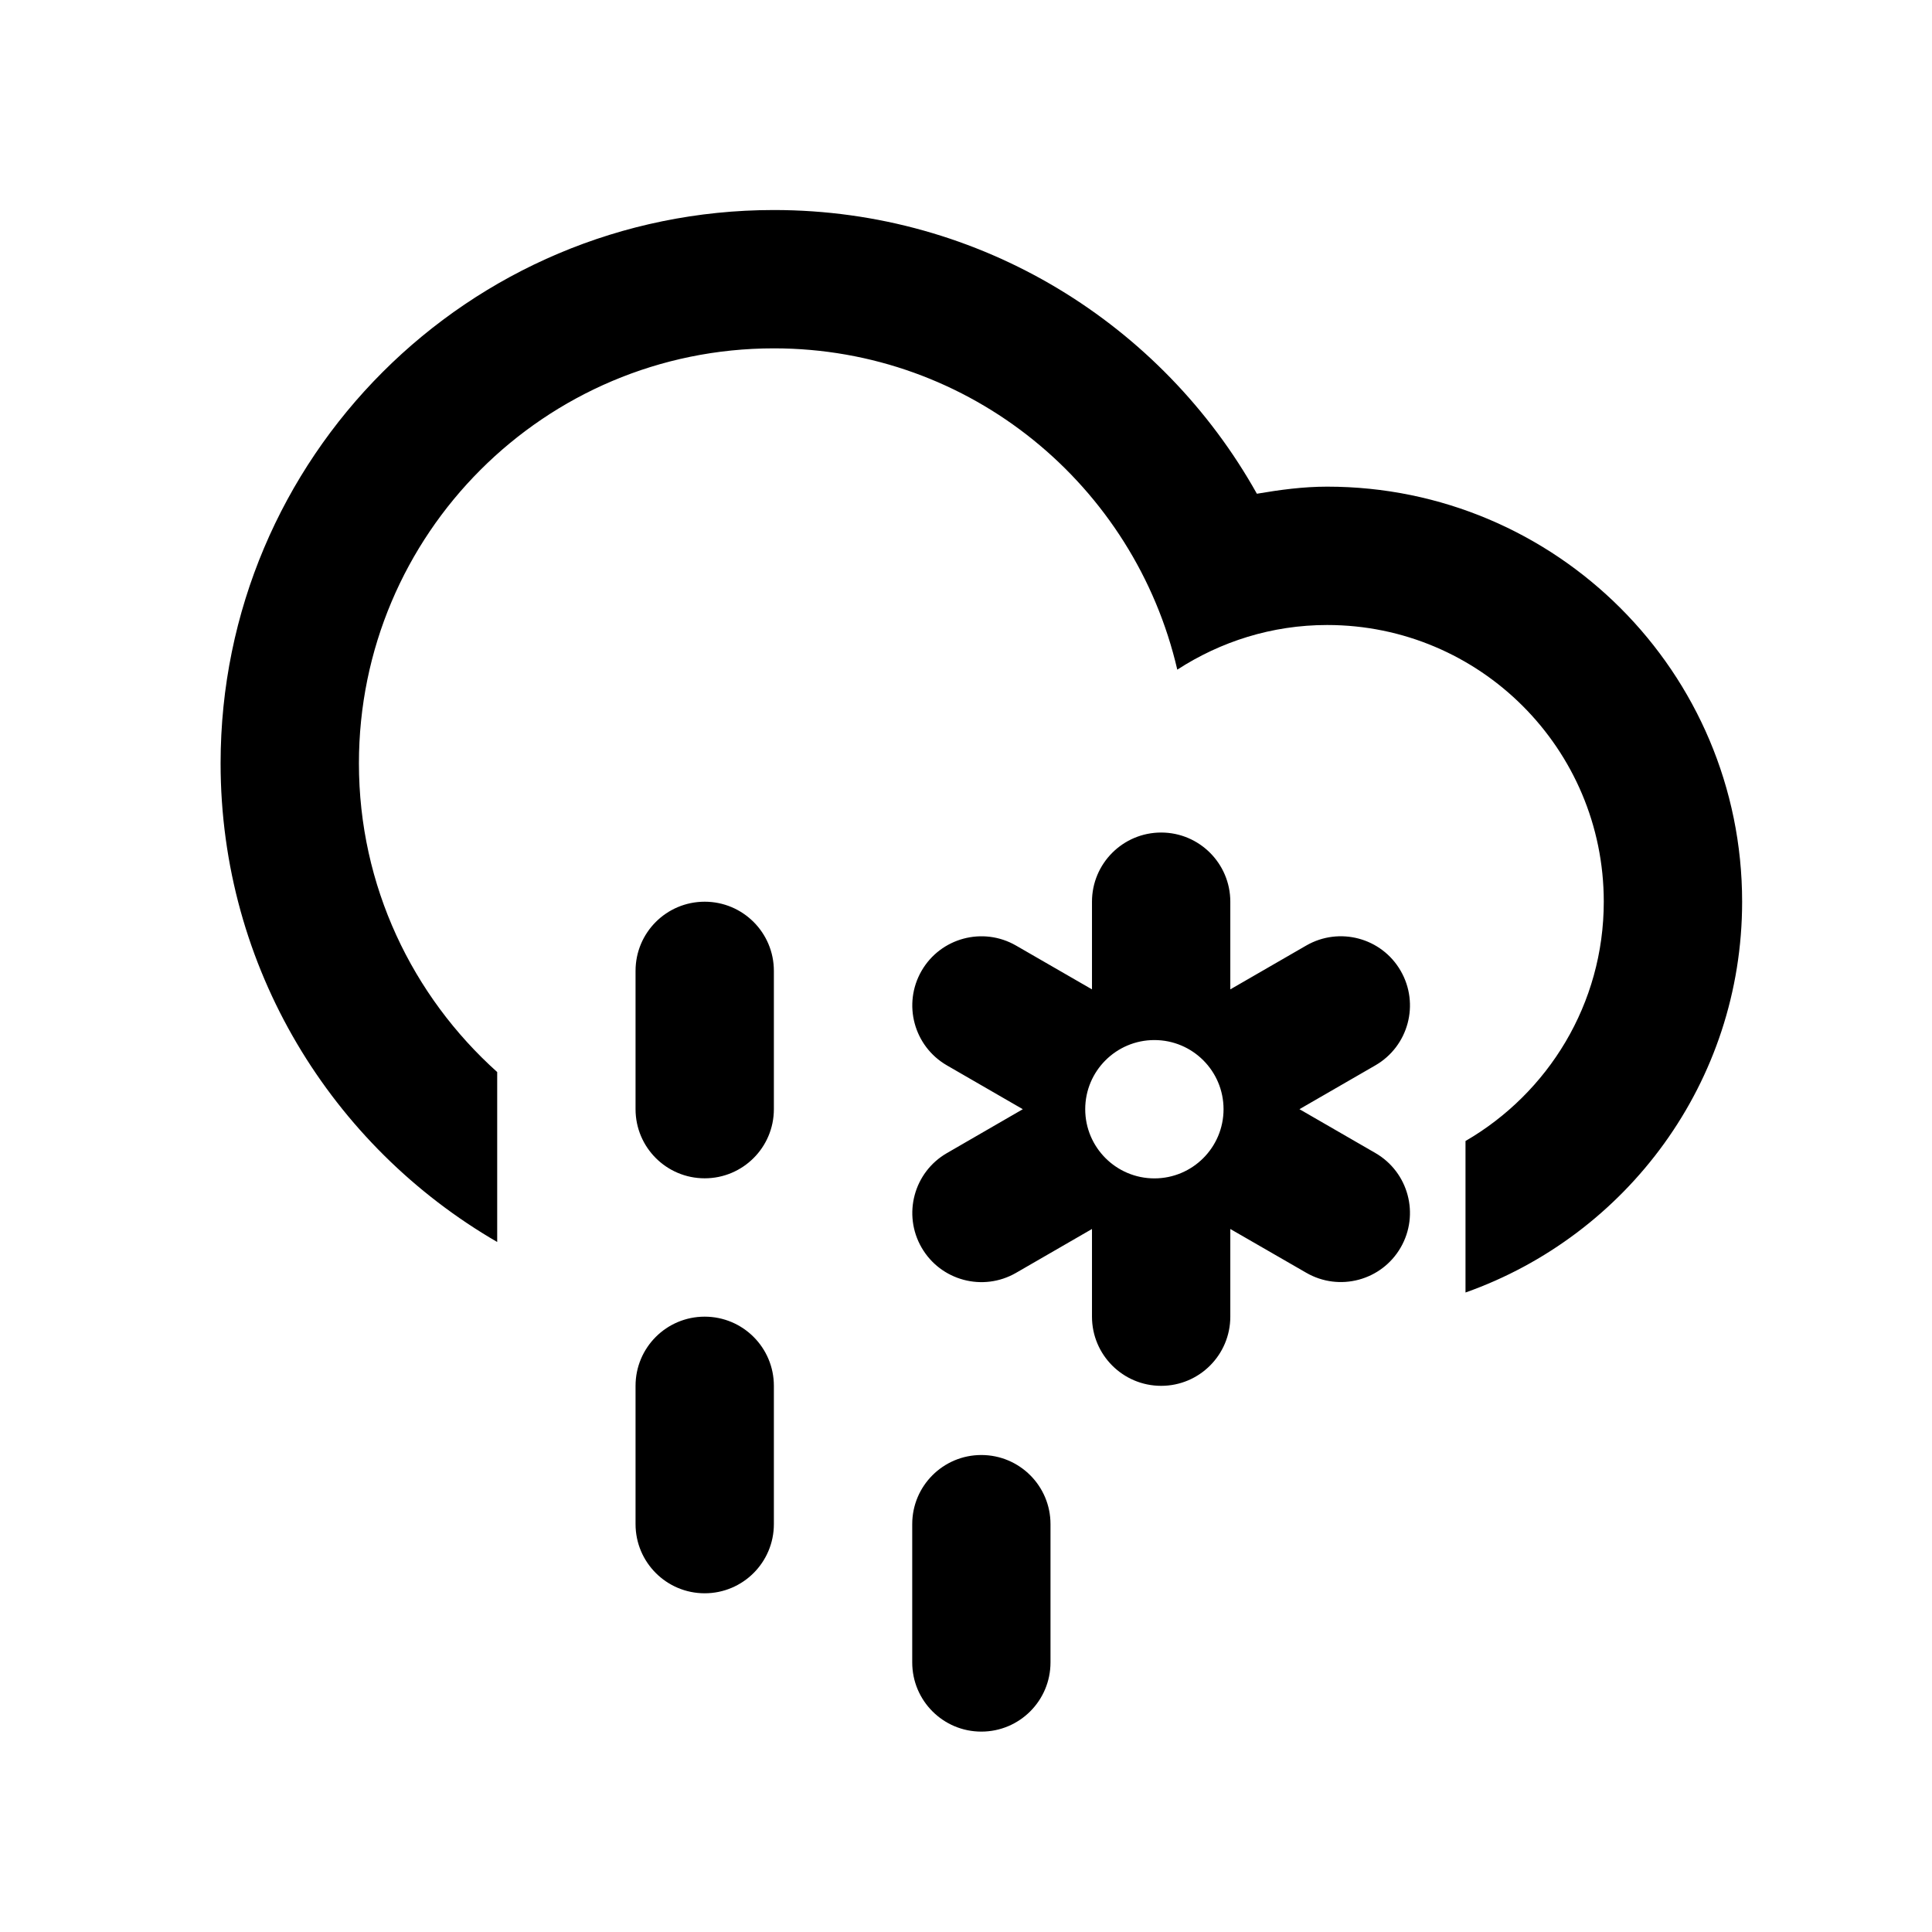 <?xml version="1.0" encoding="UTF-8"?>
<svg width="72px" height="72px" viewBox="0 0 72 72" version="1.1" xmlns="http://www.w3.org/2000/svg" xmlns:xlink="http://www.w3.org/1999/xlink">
    <!-- Generator: Sketch 47.1 (45422) - http://www.bohemiancoding.com/sketch -->
    <title>icon-sleet</title>
    <desc>Created with Sketch.</desc>
    <defs></defs>
    <g id="__wesketch_export" stroke="none" stroke-width="1" fill="none" fill-rule="evenodd">
        <g id="icon-sleet">
            <g>
                <rect id="72px" x="0" y="0" width="72" height="72"></rect>
                <path d="M54.615,48.168 L54.615,42.522 C57.692,40.737 59.768,37.416 59.768,33.603 C59.768,27.908 55.154,23.292 49.46,23.292 C47.395,23.292 45.485,23.912 43.874,24.956 C42.286,18.104 36.175,12.982 28.84,12.982 C20.299,12.982 13.376,19.906 13.376,28.447 C13.376,33.021 15.373,37.12 18.529,39.952 L18.529,46.285 C12.372,42.718 8.221,36.075 8.221,28.447 C8.221,17.058 17.452,7.827 28.84,7.827 C36.579,7.827 43.313,12.096 46.84,18.4 C47.695,18.255 48.562,18.136 49.46,18.136 C58.001,18.136 64.924,25.061 64.924,33.603 C64.924,40.332 60.618,46.044 54.615,48.168 Z M26.262,33.604 C27.685,33.604 28.84,34.758 28.84,36.182 L28.84,41.335 C28.84,42.759 27.685,43.912 26.262,43.912 C24.838,43.912 23.685,42.759 23.685,41.335 L23.685,36.182 C23.685,34.756 24.838,33.604 26.262,33.604 Z M26.262,49.068 C27.685,49.068 28.84,50.222 28.84,51.646 L28.84,56.799 C28.84,58.223 27.685,59.377 26.262,59.377 C24.838,59.377 23.685,58.223 23.685,56.799 L23.685,51.646 C23.685,50.22 24.838,49.068 26.262,49.068 Z M36.571,54.224 C37.995,54.224 39.149,55.377 39.149,56.799 L39.149,61.954 C39.149,63.379 37.995,64.532 36.571,64.532 C35.148,64.532 33.996,63.379 33.996,61.954 L33.996,56.799 C33.996,55.376 35.149,54.224 36.571,54.224 Z M34.343,36.182 C35.056,34.948 36.631,34.528 37.864,35.238 L40.695,36.871 L40.695,33.604 C40.695,32.181 41.85,31.026 43.273,31.026 C44.696,31.026 45.85,32.181 45.85,33.604 L45.85,36.871 L48.68,35.237 C49.913,34.527 51.489,34.947 52.199,36.18 C52.912,37.414 52.489,38.99 51.257,39.702 L48.427,41.336 L51.257,42.97 C52.489,43.683 52.912,45.258 52.199,46.492 C51.488,47.722 49.913,48.145 48.68,47.432 L45.85,45.801 L45.85,49.068 C45.85,50.492 44.696,51.646 43.273,51.646 C41.85,51.646 40.695,50.492 40.695,49.068 L40.695,45.801 L37.866,47.435 C36.632,48.148 35.056,47.725 34.345,46.494 C33.633,45.261 34.055,43.684 35.288,42.973 L38.117,41.337 L35.288,39.703 C34.055,38.99 33.633,37.415 34.343,36.182 Z M43.021,43.915 C44.444,43.915 45.598,42.76 45.598,41.337 C45.598,39.913 44.444,38.76 43.021,38.76 C41.598,38.76 40.443,39.913 40.443,41.337 C40.443,42.759 41.598,43.915 43.021,43.915 Z" id="Shape" fill="#000000" fill-rule="nonzero"></path>
            </g>
        </g>
    </g>
</svg>
